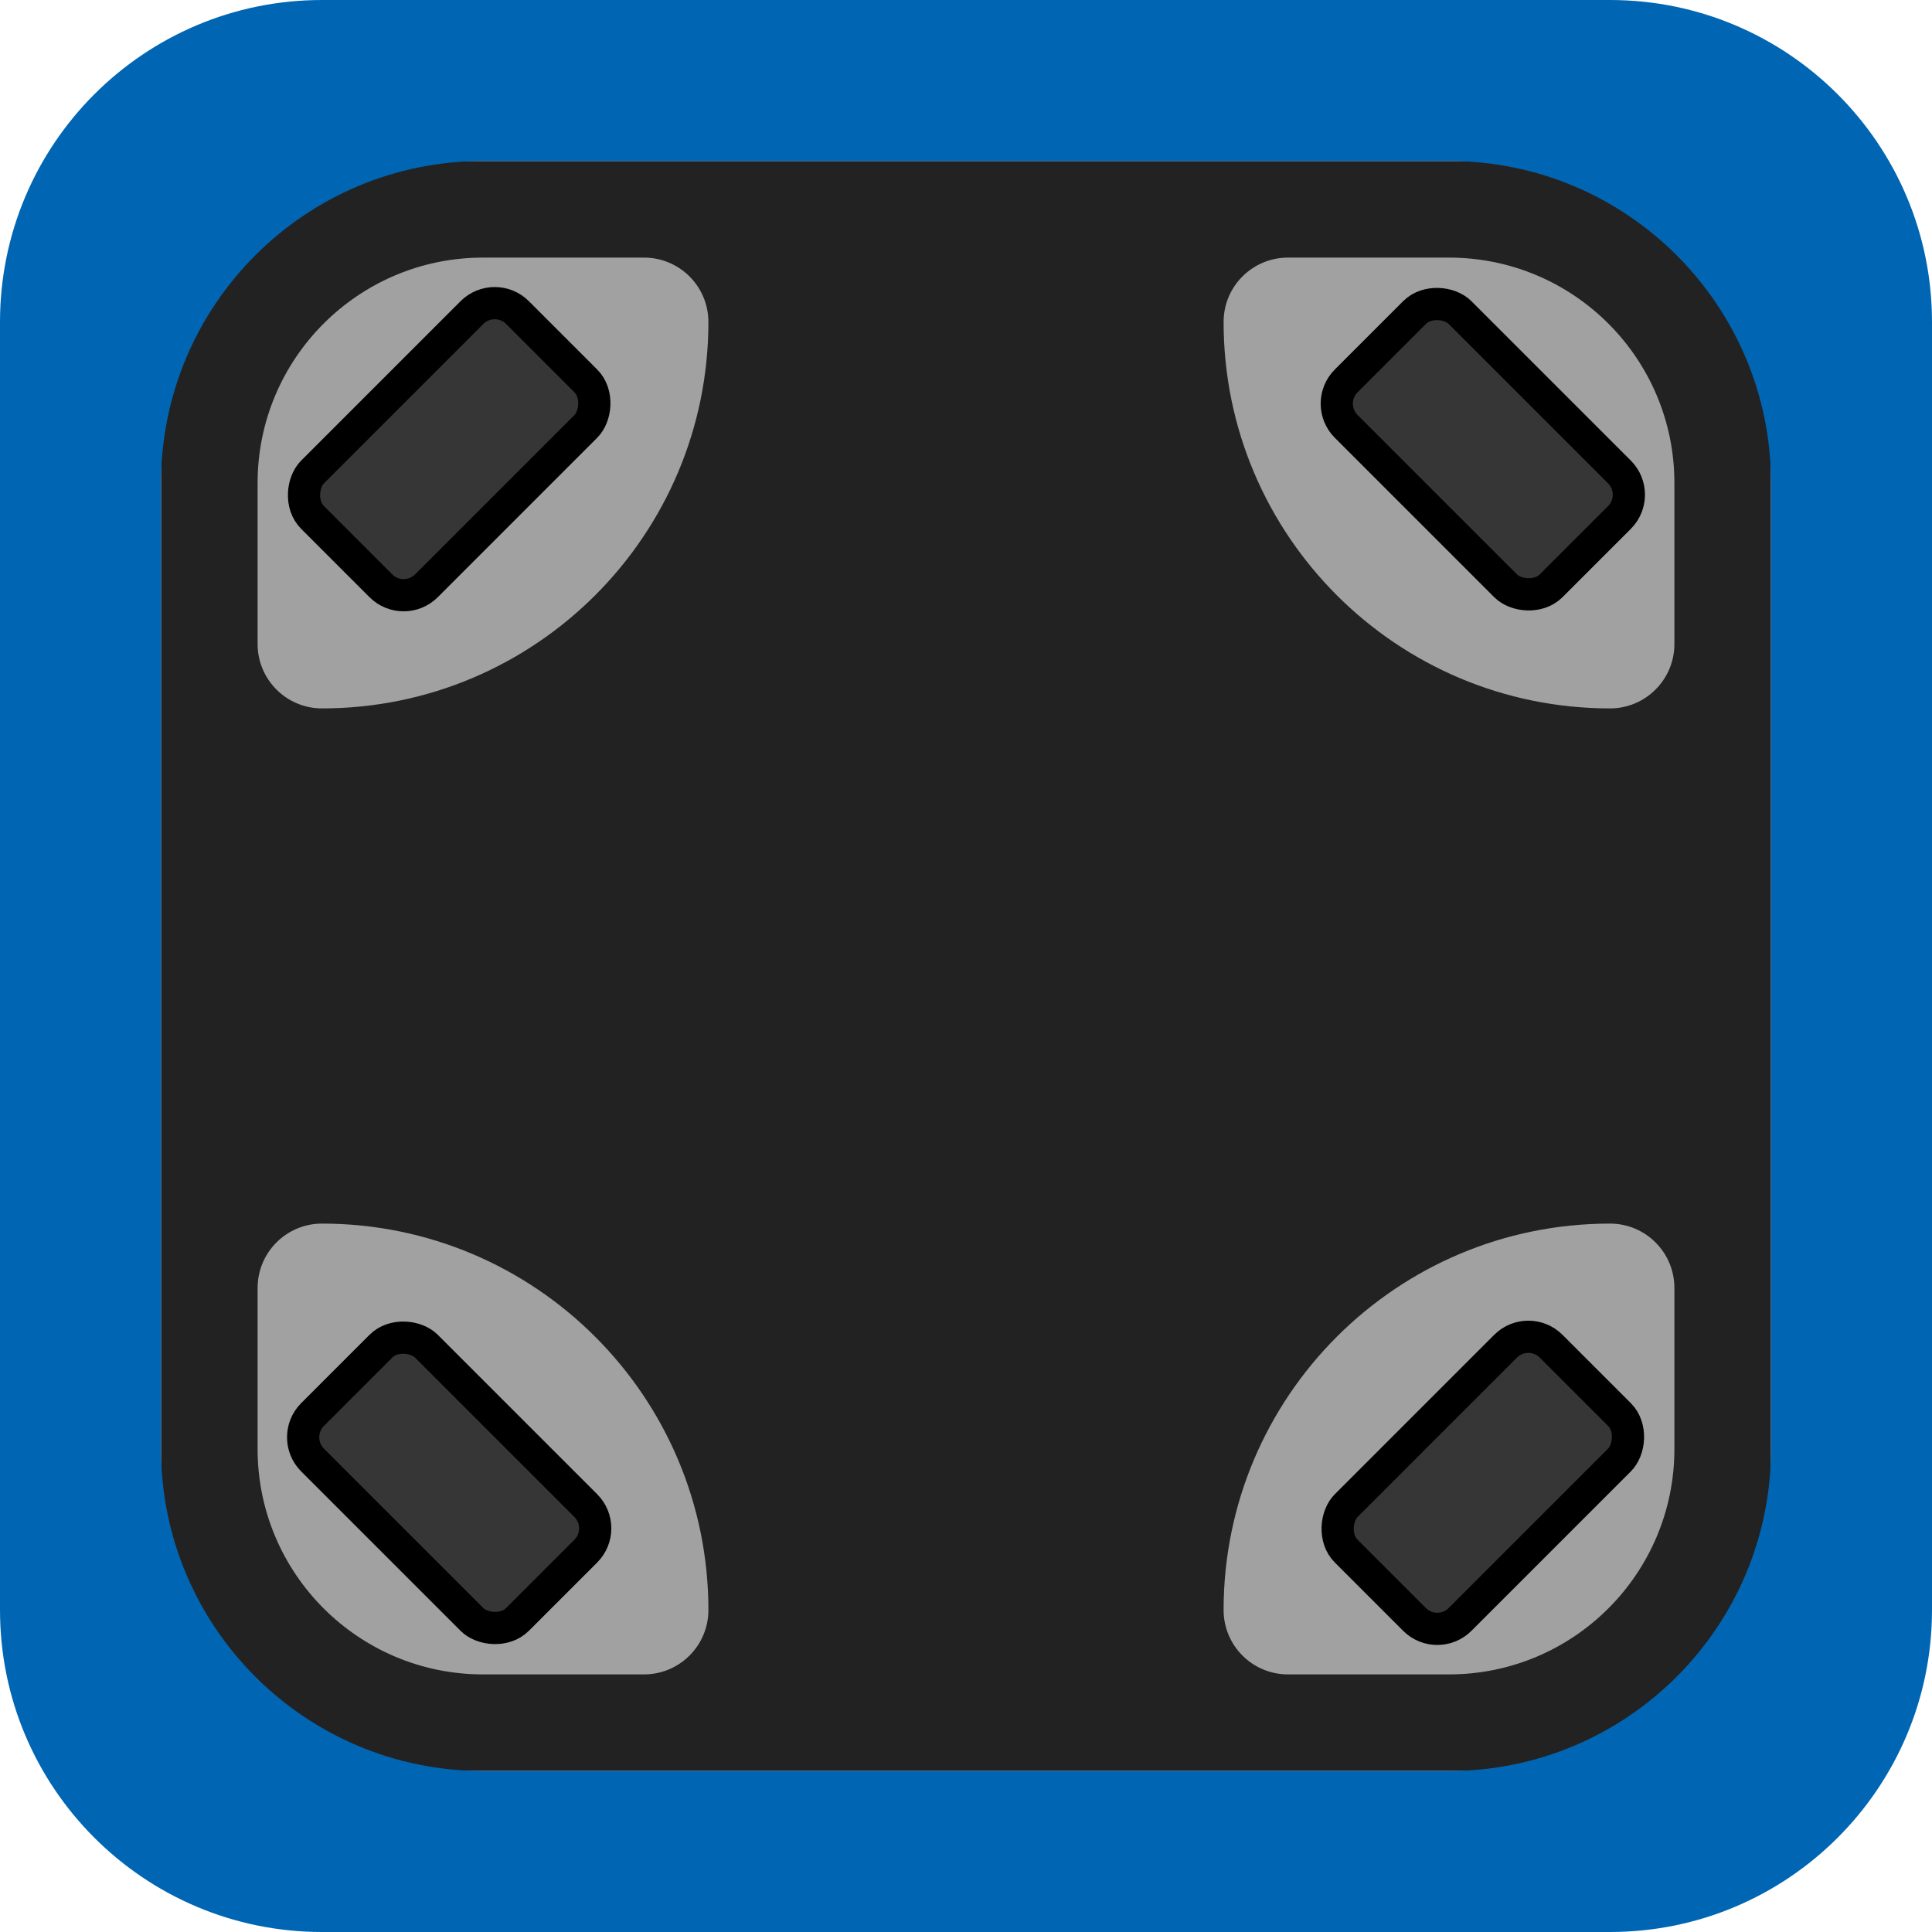 <svg width="60" height="60" viewBox="0 0 60 60" fill="none" xmlns="http://www.w3.org/2000/svg">
<g clip-path="url(#clip0_3_3)">
<rect x="5" y="5" width="50" height="50" fill="#222222"/>
<path fill-rule="evenodd" clip-rule="evenodd" d="M10 0C4.477 0 0 4.477 0 10V50C0 55.523 4.477 60 10 60H50C55.523 60 60 55.523 60 50V10C60 4.477 55.523 0 50 0H10ZM15 5C9.477 5 5 9.477 5 15V45C5 50.523 9.477 55 15 55H45C50.523 55 55 50.523 55 45V15C55 9.477 50.523 5 45 5H15Z" fill="#0066B3"/>
<path d="M8 15C8 11.134 11.134 8 15 8H20C21.105 8 22 8.895 22 10V10C22 16.627 16.627 22 10 22V22C8.895 22 8 21.105 8 20V15Z" fill="#A1A1A1"/>
<rect x="15.364" y="9" width="5" height="9" rx="1" transform="rotate(45 15.364 9)" fill="#363636" stroke="black"/>
<path d="M52 45C52 48.866 48.866 52 45 52H40C38.895 52 38 51.105 38 50V50C38 43.373 43.373 38 50 38V38C51.105 38 52 38.895 52 40V45Z" fill="#A1A1A1"/>
<rect x="44.636" y="51" width="5" height="9" rx="1" transform="rotate(-135 44.636 51)" fill="#363636" stroke="black"/>
<path d="M15 52C11.134 52 8 48.866 8 45V40C8 38.895 8.895 38 10 38V38C16.627 38 22 43.373 22 50V50C22 51.105 21.105 52 20 52H15Z" fill="#A1A1A1"/>
<rect x="9" y="44.636" width="5" height="9" rx="1" transform="rotate(-45 9 44.636)" fill="#363636" stroke="black"/>
<path d="M45 8C48.866 8 52 11.134 52 15V20C52 21.105 51.105 22 50 22V22C43.373 22 38 16.627 38 10V10C38 8.895 38.895 8 40 8L45 8Z" fill="#A1A1A1"/>
<rect x="51" y="15.364" width="5" height="9" rx="1" transform="rotate(135 51 15.364)" fill="#363636" stroke="black"/>
</g>
<defs>
<clipPath id="clip0_3_3">
<rect width="60" height="60" fill="white"/>
</clipPath>
</defs>
</svg>
